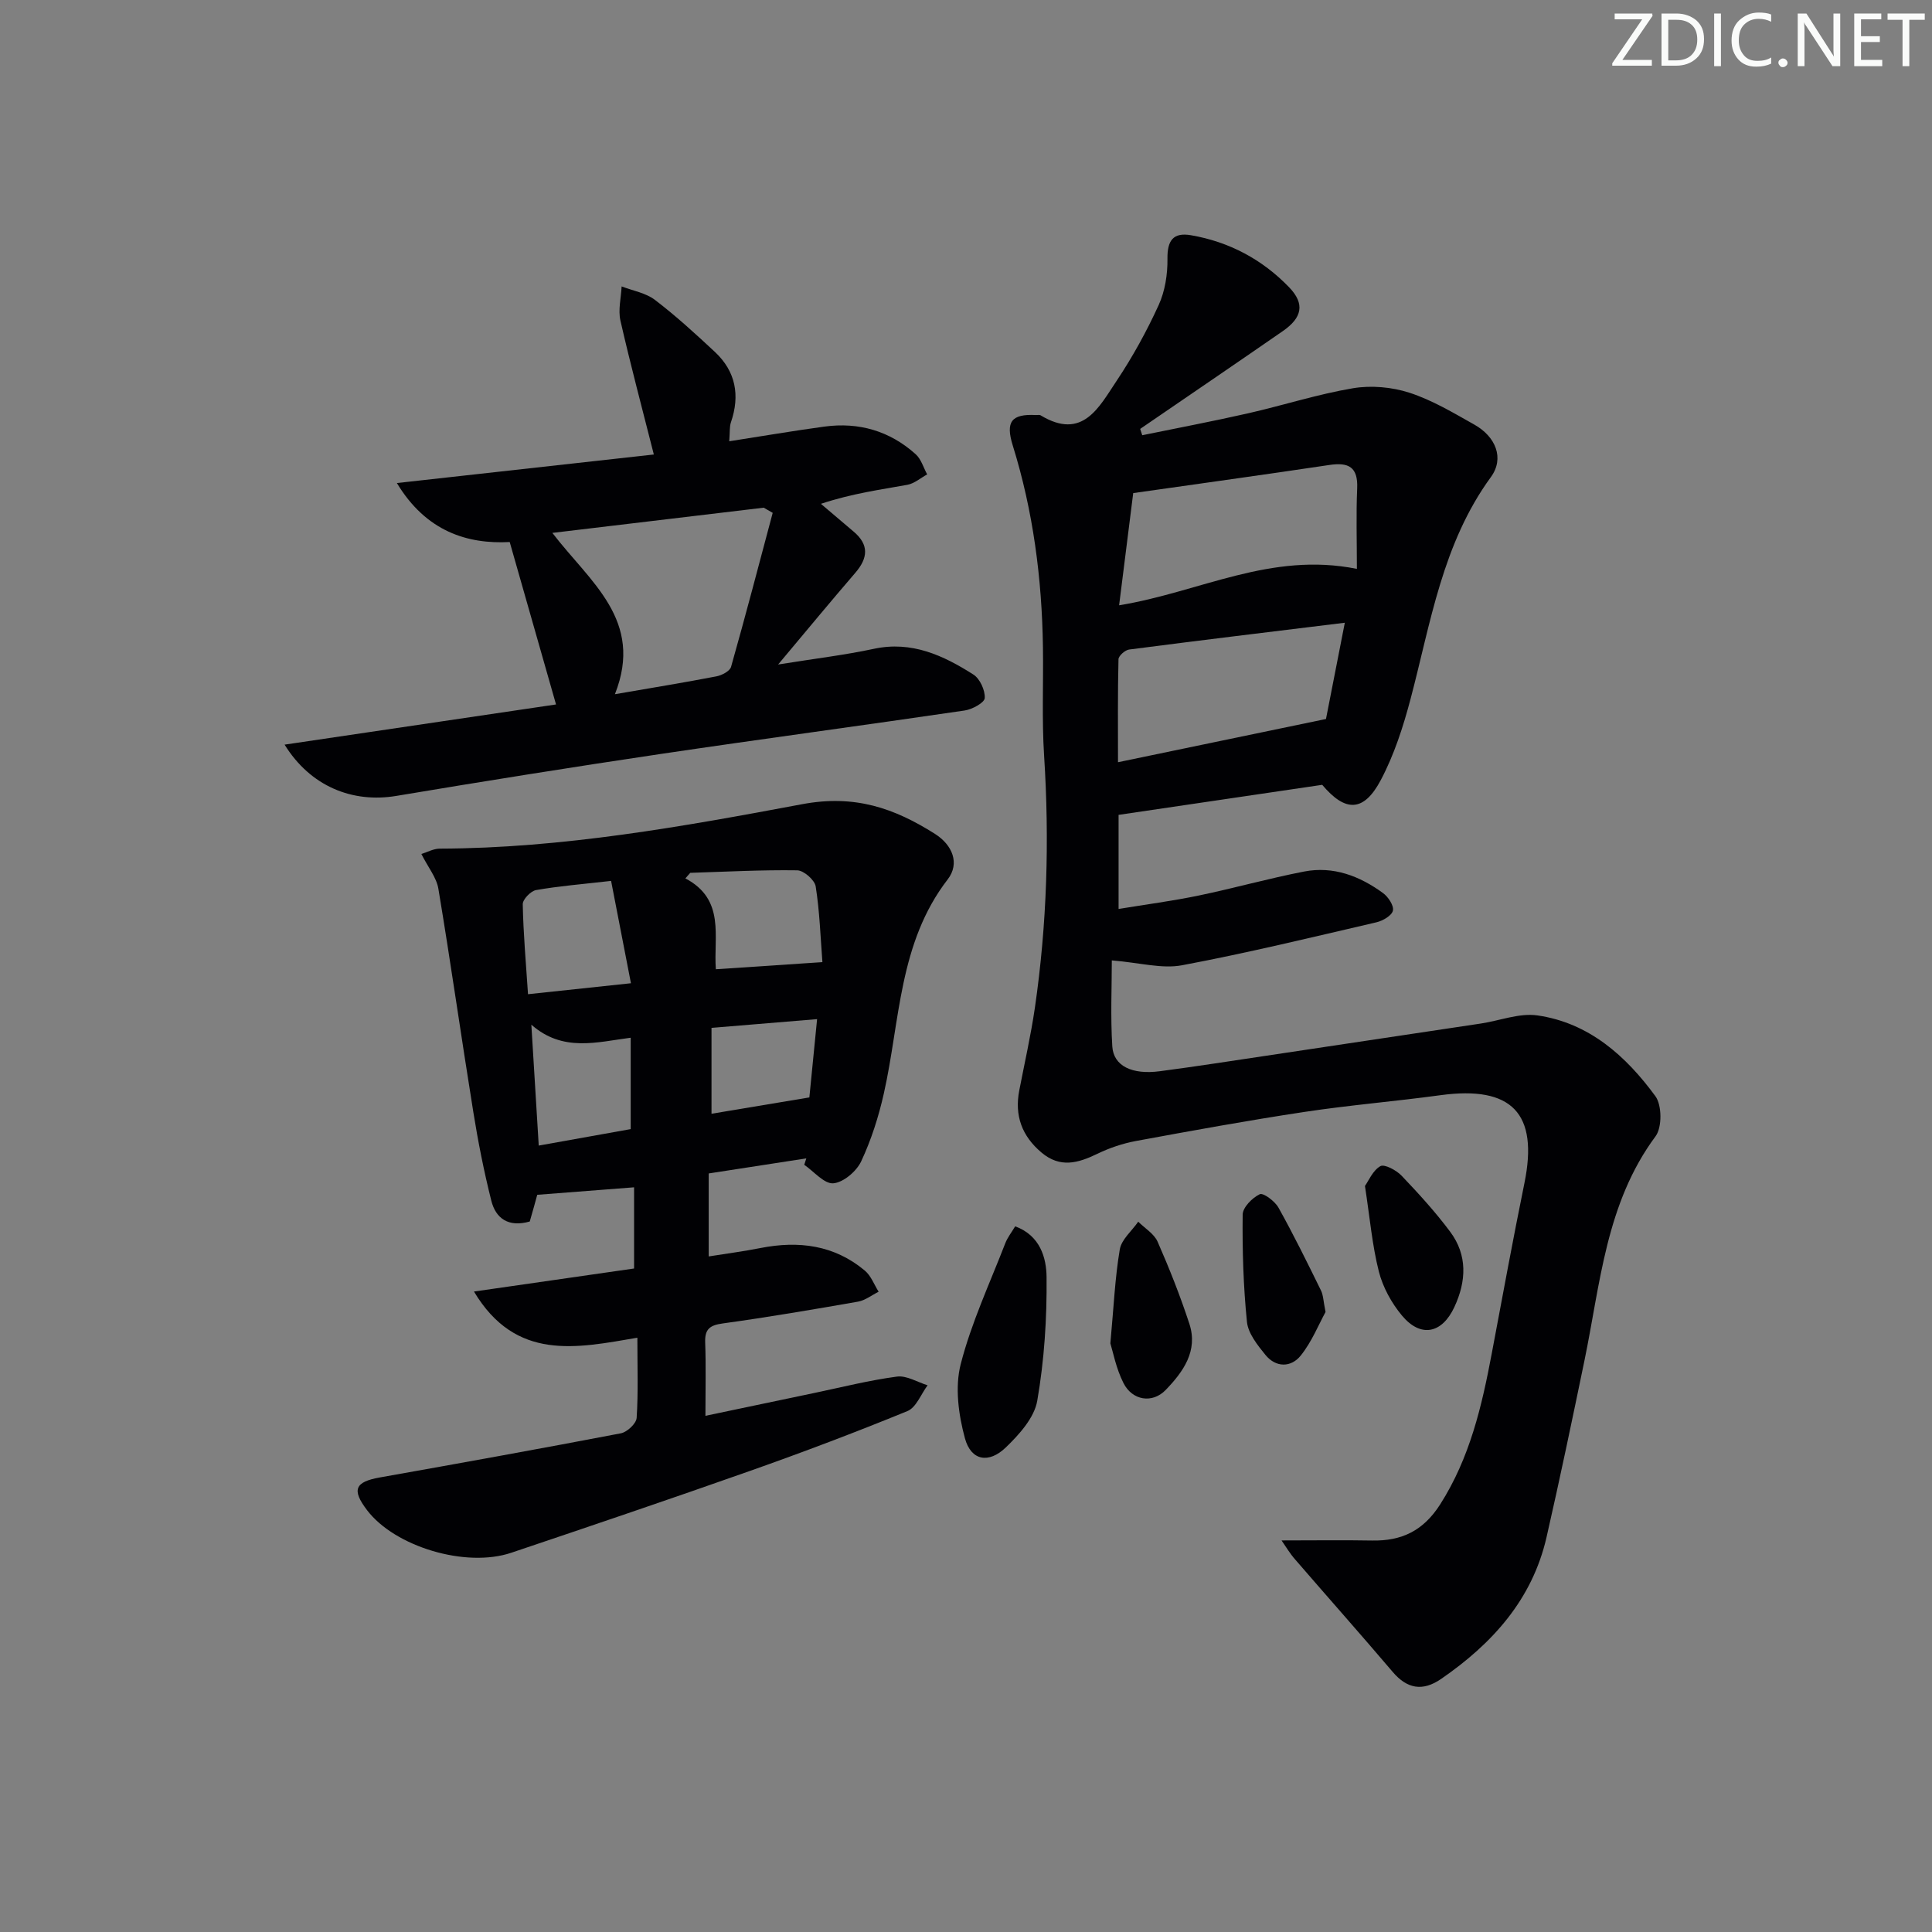 <svg enable-background="new 0 0 400 400" viewBox="0 0 400 400" xmlns="http://www.w3.org/2000/svg"><rect x="0" y="0" width="400" height="400" fill="#808080" stroke="none"/><g fill="#fafbfa"><path d="m342.2 3.2-6.3 9.2h6.1v1.2h-8.2v-.5l6.2-9.1h-5.7v-1.2h7.8v.4z"/><path d="m344 13.7v-10.9h3.1c1.6 0 3 .5 4.1 1.4 1.1 1 1.6 2.2 1.6 3.9s-.5 3-1.6 4-2.5 1.5-4.2 1.5h-3zm1.4-9.6v8.4h1.6c1.4 0 2.5-.4 3.2-1.1.8-.8 1.2-1.8 1.2-3.2s-.4-2.4-1.2-3.1-1.8-1-3.1-1z"/><path d="m356.3 2.8v10.9h-1.4v-10.9z"/><path d="m366.6 13.2c-.8.4-1.8.6-3 .6-1.6 0-2.8-.5-3.7-1.5s-1.4-2.3-1.4-3.9c0-1.7.5-3.2 1.6-4.2s2.4-1.6 4-1.6c1 0 1.9.1 2.6.4v1.5c-.8-.4-1.6-.6-2.6-.6-1.2 0-2.2.4-3 1.2s-1.1 1.9-1.1 3.3c0 1.3.4 2.3 1.1 3.1s1.6 1.1 2.8 1.1c1.1 0 2-.2 2.8-.7v1.3z"/><path d="m368.2 13c0-.3.1-.5.3-.6.2-.2.4-.3.6-.3.3 0 .5.1.7.3s.3.4.3.6-.1.5-.3.6c-.2.2-.4.3-.7.3s-.5-.1-.6-.3c-.2-.2-.3-.4-.3-.6z"/><path d="m381.1 13.7h-1.7l-5.5-8.4c-.2-.2-.3-.5-.4-.7 0 .2.1.8.1 1.5v7.6h-1.4v-10.9h1.8l5.3 8.3c.3.4.4.6.4.8 0-.3-.1-.8-.1-1.6v-7.5h1.4v10.9z"/><path d="m389.7 13.7h-5.8v-10.9h5.6v1.2h-4.2v3.5h3.9v1.2h-3.9v3.7h4.4z"/><path d="m398.4 4.1h-3.1v9.6h-1.4v-9.6h-3.1v-1.3h7.7v1.3z"/></g><path d="m265.33 318.93c6.85 0 12.8-.09 18.74.02 6.14.12 10.61-2.02 14.1-7.48 6.16-9.66 8.64-20.38 10.7-31.34 2.21-11.74 4.36-23.49 6.75-35.2 2.94-14.41-2.59-20.2-17.4-18.18-9.38 1.28-18.84 2.05-28.2 3.47-11.65 1.76-23.24 3.87-34.83 6.01-2.75.51-5.5 1.44-8.01 2.66-3.99 1.93-7.69 2.98-11.54-.26-4.08-3.44-5.62-7.67-4.61-12.88 1.1-5.69 2.39-11.36 3.23-17.09 2.52-17.33 3.03-34.73 1.91-52.22-.48-7.47-.13-14.99-.24-22.48-.21-14.19-2.02-28.14-6.25-41.73-1.53-4.92-.28-6.56 4.78-6.3.33.02.74-.09.99.06 8.71 5.27 12.1-1.72 15.74-7.15 3.31-4.96 6.22-10.25 8.7-15.68 1.32-2.89 1.86-6.38 1.82-9.59-.05-3.76 1.17-5.5 4.86-4.87 7.93 1.36 14.79 5.03 20.33 10.78 3.32 3.44 2.7 6.3-1.32 9.08-9.81 6.79-19.68 13.5-29.52 20.24.14.44.29.87.43 1.31 7.29-1.5 14.62-2.88 21.88-4.53 7.27-1.65 14.41-3.96 21.75-5.2 3.77-.63 8.05-.25 11.69.93 4.69 1.52 9.06 4.14 13.4 6.58 4.5 2.52 6.29 7 3.47 10.87-10.06 13.78-12.46 30.16-16.65 45.99-1.52 5.74-3.39 11.54-6.15 16.75-3.53 6.66-7.33 6.69-12.13.99-13.86 2.04-27.78 4.1-42.16 6.22v19.48c5.64-.93 11.16-1.65 16.6-2.78 7.3-1.52 14.5-3.55 21.82-4.97 6.04-1.17 11.5.93 16.33 4.46 1.07.78 2.27 2.58 2.05 3.62-.21 1.02-2.06 2.11-3.37 2.42-13.41 3.12-26.79 6.37-40.31 8.91-4.17.78-8.73-.54-14.52-1.01 0 5.4-.29 11.63.1 17.82.26 4.05 4.09 5.88 9.81 5.13 7.41-.97 14.79-2.13 22.18-3.23 14.78-2.21 29.55-4.42 44.32-6.65 3.92-.59 7.96-2.22 11.71-1.68 10.67 1.54 18.32 8.39 24.42 16.72 1.37 1.87 1.4 6.46.04 8.3-10.31 13.9-11.43 30.54-14.75 46.56-2.52 12.18-5.06 24.35-7.83 36.47-2.96 12.91-11.23 22.02-21.8 29.31-3.9 2.69-7.1 2.02-10.04-1.43-6.67-7.84-13.5-15.53-20.23-23.32-1.02-1.15-1.81-2.5-2.79-3.91zm-33.63-193.61c16.79-2.75 31.34-11.14 49.23-7.54 0-5.83-.18-11.26.06-16.67.19-4.43-1.78-5.44-5.77-4.84-13.42 2.01-26.87 3.86-40.6 5.82-.98 7.8-1.9 15.14-2.92 23.23zm46.73 3.61c-15.41 1.89-30.05 3.65-44.66 5.55-.84.11-2.18 1.3-2.2 2.01-.17 7.05-.1 14.11-.1 21.32 14.72-3.06 28.54-5.93 43.06-8.95 1.11-5.69 2.45-12.5 3.9-19.93z" fill="#010104"/><path d="m109.68 252.9c-4.44 1.26-7.04-.65-7.96-4.31-1.53-6.08-2.75-12.26-3.74-18.45-2.48-15.37-4.66-30.79-7.22-46.14-.38-2.31-2.11-4.4-3.52-7.19 1.23-.38 2.52-1.11 3.81-1.11 25.37-.08 50.29-4.56 75.03-9.2 10.91-2.05 19.1.83 27.5 6.15 3.61 2.29 5.19 6.1 2.63 9.42-10.16 13.17-9.83 29.25-13.22 44.32-1.08 4.81-2.61 9.62-4.7 14.07-.97 2.06-3.68 4.36-5.76 4.53-1.89.15-4-2.44-6.02-3.83.14-.44.29-.89.43-1.33-6.63 1.02-13.25 2.05-20.21 3.12v17.18c3.72-.59 7.24-1.05 10.72-1.74 7.9-1.55 15.27-.63 21.6 4.67 1.28 1.07 1.93 2.9 2.86 4.38-1.41.7-2.76 1.78-4.25 2.05-9.31 1.63-18.64 3.22-28 4.51-2.72.37-3.76 1.18-3.66 3.96.18 4.8.05 9.62.05 15.17 7.86-1.65 15.22-3.2 22.59-4.74 5.68-1.19 11.32-2.62 17.06-3.38 2-.27 4.23 1.15 6.35 1.8-1.37 1.83-2.36 4.6-4.18 5.34-10.74 4.4-21.62 8.51-32.57 12.38-16.42 5.8-32.93 11.39-49.44 16.95-9.43 3.18-24.11-1.25-29.86-8.81-3.23-4.24-2.52-5.86 2.64-6.78 16.65-2.96 33.3-5.96 49.91-9.14 1.29-.25 3.18-2.02 3.26-3.18.35-5.28.15-10.6.15-16.61-12.59 2.15-25.17 4.93-33.83-9.56 11.47-1.65 22.19-3.19 33.15-4.77 0-5.56 0-10.99 0-16.81-6.64.51-13.11 1.01-20.05 1.55-.33 1.26-.91 3.3-1.55 5.53zm33.23-72.19c-.34.38-.67.77-1.01 1.15 8.35 4.4 5.79 12.11 6.31 18.81 7.47-.5 14.44-.96 22.06-1.47-.4-5.19-.57-10.49-1.39-15.68-.21-1.33-2.48-3.31-3.82-3.33-7.38-.11-14.77.29-22.15.52zm-16.39 1.67c-6.03.69-10.82 1.07-15.53 1.9-1.1.19-2.78 1.93-2.76 2.93.12 6.09.66 12.17 1.09 18.63 7.11-.76 13.78-1.47 21.31-2.27-1.42-7.34-2.73-14.09-4.11-21.19zm4.06 51.39c0-6.4 0-12.31 0-18.92-7.02.9-14.03 3.04-20.57-2.7.55 8.93 1.03 16.74 1.53 25.03 6.71-1.21 12.83-2.3 19.04-3.41zm16.73-3.18c6.89-1.15 13.35-2.23 20.26-3.38.49-5.01 1.02-10.33 1.6-16.21-7.65.63-14.64 1.21-21.86 1.81z" fill="#010104"/><path d="m115.12 145.85c-3.15-11.05-6.25-21.91-9.59-33.63-8.74.47-17.31-2.17-23.36-12.21 18.3-2.03 35.83-3.98 53.2-5.91-2.41-9.54-4.84-18.6-6.92-27.74-.5-2.22.14-4.7.25-7.06 2.33.9 5.01 1.34 6.91 2.8 4.34 3.31 8.39 7.02 12.39 10.75 4.34 4.05 5.24 9.02 3.33 14.59-.31.91-.19 1.96-.35 3.92 6.78-1.05 13.23-2.16 19.72-3.04 7.12-.96 13.53.9 18.89 5.73 1.13 1.02 1.6 2.76 2.37 4.17-1.36.74-2.64 1.88-4.08 2.15-5.67 1.03-11.38 1.78-17.92 3.94 2.25 1.91 4.5 3.84 6.76 5.74 3.25 2.73 3 5.49.35 8.56-5.07 5.88-10.02 11.88-15.97 18.97 7.58-1.22 13.76-1.95 19.83-3.25 7.85-1.68 14.37 1.37 20.59 5.32 1.36.86 2.46 3.27 2.36 4.88-.06.96-2.59 2.34-4.15 2.57-21.01 3.09-42.07 5.9-63.08 9.02-18.22 2.71-36.41 5.62-54.57 8.66-9.12 1.53-17.81-1.97-23.16-10.61 19.43-2.87 38.44-5.69 56.2-8.32zm44.86-39.67c-.62-.36-1.24-.72-1.86-1.07-14.33 1.71-28.66 3.42-43.76 5.22 7.8 10.2 19.03 18.06 12.95 33.4 7.7-1.33 14.39-2.42 21.03-3.7 1.12-.22 2.77-1.08 3.02-1.97 3-10.59 5.78-21.24 8.62-31.88z" fill="#010104"/><path d="m210.18 253.9c5.19 1.9 6.46 6.54 6.5 10.48.09 8.56-.47 17.22-1.93 25.64-.61 3.52-3.73 6.98-6.5 9.65-3.55 3.42-7.21 2.75-8.47-1.88-1.33-4.88-2.1-10.57-.88-15.34 2.2-8.59 6.03-16.77 9.25-25.09.47-1.19 1.3-2.23 2.03-3.46z" fill="#010104"/><path d="m282.6 245.54c.75-1.05 1.61-3.2 3.19-4.1.85-.48 3.3.84 4.38 1.96 3.54 3.71 7.02 7.53 10.08 11.63 3.61 4.85 3.34 10.24.87 15.56-2.57 5.54-6.98 6.43-10.86 1.78-2.16-2.59-3.95-5.85-4.78-9.1-1.38-5.43-1.86-11.09-2.88-17.73z" fill="#010104"/><path d="m229.89 278.13c.7-7.63.96-13.6 1.95-19.45.35-2.07 2.5-3.83 3.82-5.74 1.37 1.37 3.28 2.49 4.01 4.14 2.44 5.56 4.69 11.23 6.58 17.01 1.84 5.62-1.31 9.96-4.91 13.69-2.76 2.86-6.92 2.18-8.74-1.44-1.53-3.02-2.17-6.47-2.71-8.21z" fill="#010104"/><path d="m274.44 271.63c-1.42 2.59-2.84 6.16-5.14 9.03-2 2.49-5.15 2.52-7.32-.16-1.63-2.01-3.56-4.42-3.81-6.8-.75-7.37-.97-14.82-.89-22.23.02-1.49 1.98-3.48 3.54-4.22.72-.35 3.13 1.44 3.87 2.77 3.13 5.6 5.96 11.37 8.79 17.13.5.99.5 2.23.96 4.48z" fill="#010104"/></svg>